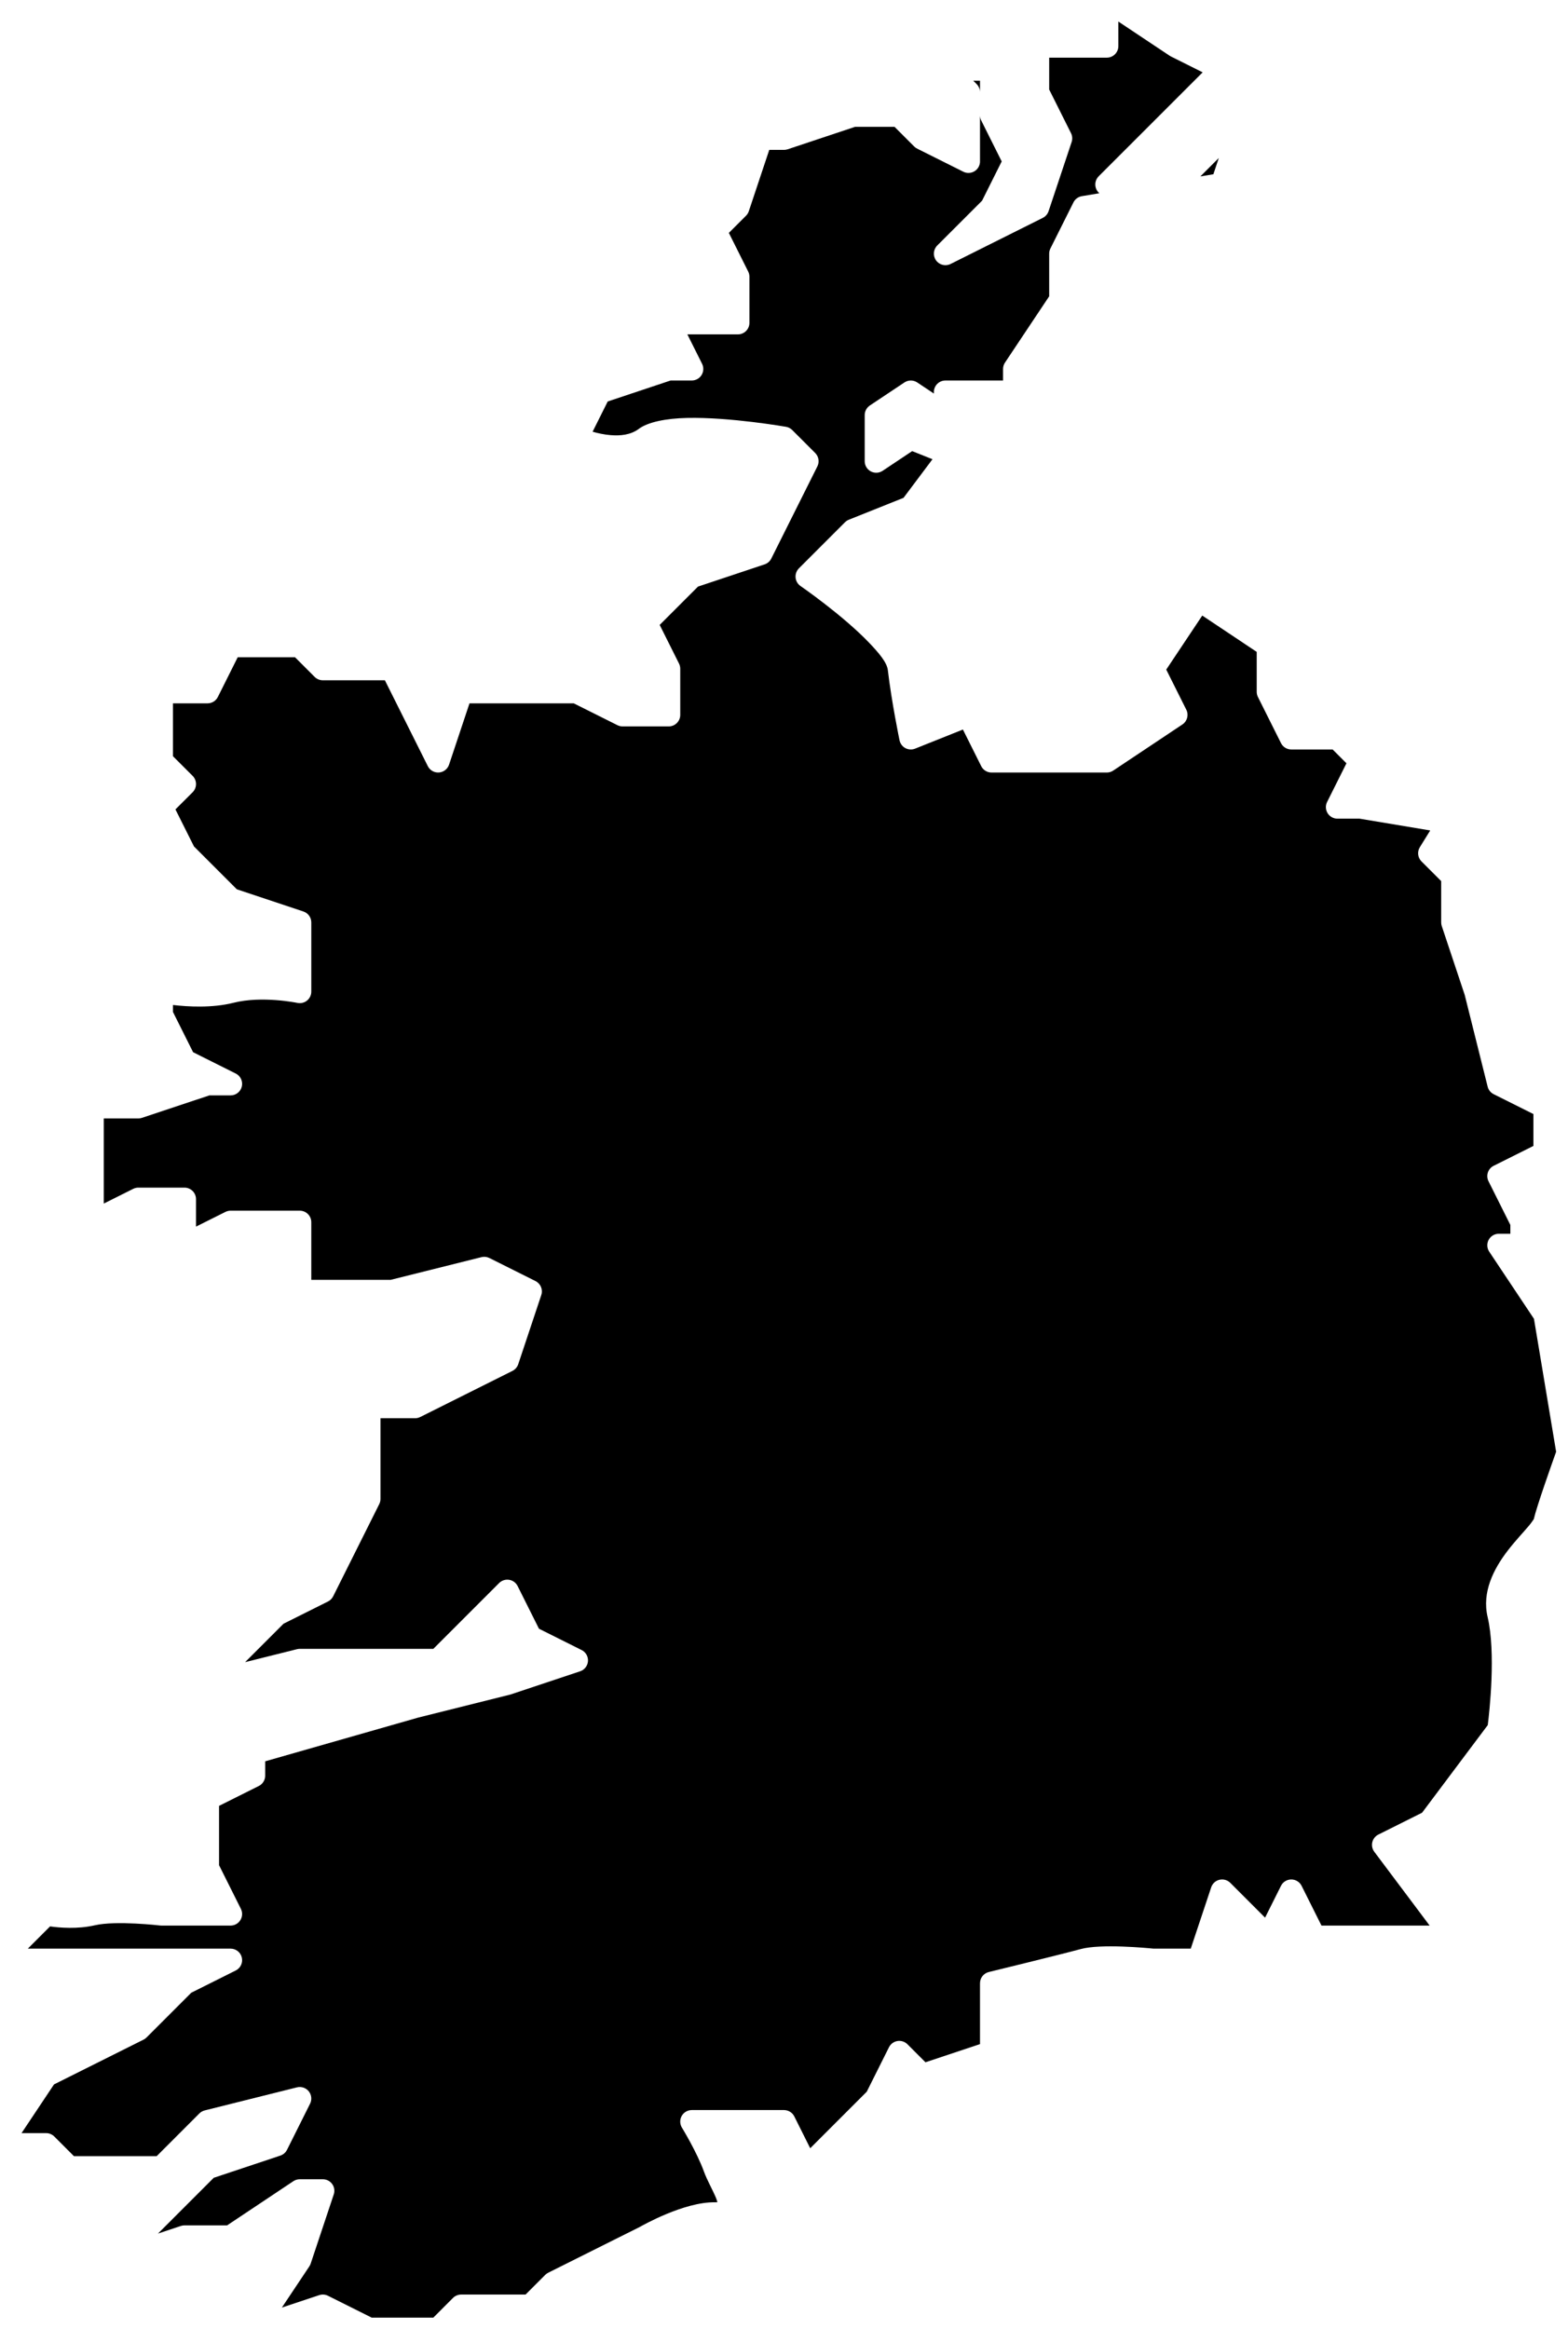 <?xml version="1.0" encoding="UTF-8" standalone="no"?><!DOCTYPE svg PUBLIC "-//W3C//DTD SVG 1.1//EN" "http://www.w3.org/Graphics/SVG/1.1/DTD/svg11.dtd"><svg width="68px" height="101px" version="1.1" xmlns="http://www.w3.org/2000/svg" xmlns:xlink="http://www.w3.org/1999/xlink" xml:space="preserve" xmlns:serif="http://www.serif.com/" style="fill-rule:evenodd;clip-rule:evenodd;stroke-linejoin:round;stroke-miterlimit:2;"><path id="ireland" d="M42.5,7l0,-2c0,0.078 0.018,0.154 0.053,0.224l0.888,1.776c-0,-0 -0.852,1.704 -0.852,1.704c0,-0 -1.943,1.942 -1.943,1.942c-0.173,0.174 -0.195,0.447 -0.052,0.646c0.144,0.199 0.41,0.265 0.63,0.155l4,-2c0.118,-0.059 0.208,-0.163 0.25,-0.289l1,-3c0.042,-0.126 0.033,-0.263 -0.027,-0.382l-0.947,-1.894c0,-0 0,-1.382 0,-1.382c0,-0 2.5,-0 2.5,-0c0.276,-0 0.5,-0.224 0.5,-0.5l0,-1.066c0,0 2.223,1.482 2.223,1.482c0.017,0.012 0.035,0.022 0.053,0.031l1.38,0.69c-0,-0 -4.51,4.509 -4.51,4.509c-0.143,0.143 -0.185,0.359 -0.108,0.545c0.031,0.075 0.079,0.139 0.138,0.189l-0.758,0.127c-0.158,0.026 -0.294,0.126 -0.365,0.269l-1,2c-0.035,0.07 -0.053,0.146 -0.053,0.224l0,1.849c-0,-0 -1.916,2.874 -1.916,2.874c-0.055,0.082 -0.084,0.178 -0.084,0.277l0,0.5c-0,-0 -2.5,-0 -2.5,-0c-0.276,0 -0.5,0.224 -0.5,0.5l0,0.066c0,-0 -0.723,-0.482 -0.723,-0.482c-0.168,-0.112 -0.386,-0.112 -0.554,-0l-1.5,1c-0.139,0.093 -0.223,0.249 -0.223,0.416l0,2c0,0.184 0.101,0.354 0.264,0.441c0.163,0.087 0.36,0.077 0.513,-0.025l1.281,-0.854l0.881,0.352l-1.255,1.674c0,-0 -2.37,0.948 -2.37,0.948c-0.063,0.025 -0.12,0.063 -0.168,0.11l-2,2c-0.104,0.105 -0.157,0.251 -0.144,0.399c0.013,0.148 0.092,0.282 0.214,0.367c0,-0 1.836,1.264 2.989,2.474c0.415,0.436 0.76,0.841 0.798,1.172c0.16,1.368 0.507,3.044 0.507,3.044c0.031,0.144 0.123,0.269 0.253,0.339c0.131,0.069 0.285,0.078 0.423,0.023l2.073,-0.829c-0,0 0.794,1.589 0.794,1.589c0.084,0.169 0.258,0.276 0.447,0.276l5,-0c0.099,0 0.195,-0.029 0.277,-0.084l3,-2c0.21,-0.14 0.283,-0.414 0.17,-0.64l-0.87,-1.74c-0,-0 1.562,-2.343 1.562,-2.343c-0,0 2.361,1.575 2.361,1.575c0,-0 0,1.732 0,1.732c0,0.078 0.018,0.154 0.053,0.224l1,2c0.084,0.169 0.258,0.276 0.447,0.276l1.793,-0c-0,-0 0.599,0.599 0.599,0.599c-0,-0 -0.839,1.677 -0.839,1.677c-0.078,0.155 -0.069,0.339 0.022,0.487c0.091,0.147 0.252,0.237 0.425,0.237l0.959,-0l3.066,0.511l-0.45,0.726c-0.122,0.197 -0.093,0.452 0.071,0.617l0.854,0.853c0,0 0,1.793 0,1.793c0,0.054 0.009,0.107 0.026,0.158l0.994,2.982c-0,-0 0.995,3.981 0.995,3.981c0.035,0.142 0.131,0.261 0.261,0.326l1.724,0.862c0,0 0,1.382 0,1.382c-0,-0 -1.724,0.862 -1.724,0.862c-0.247,0.123 -0.347,0.424 -0.223,0.671l0.947,1.894c0,0 0,0.382 0,0.382c-0,-0 -0.5,-0 -0.5,-0c-0.184,-0 -0.354,0.101 -0.441,0.264c-0.087,0.163 -0.077,0.36 0.025,0.513l1.94,2.911c0,0 0.961,5.766 0.961,5.766c-0.179,0.5 -0.844,2.374 -0.969,2.922c-0.012,0.018 -0.114,0.169 -0.199,0.271c-0.244,0.291 -0.596,0.659 -0.923,1.083c-0.627,0.811 -1.132,1.816 -0.881,2.884c0.365,1.552 0.082,4.094 0.008,4.691c0,0 -2.85,3.801 -2.85,3.801c-0,-0 -1.895,0.947 -1.895,0.947c-0.132,0.066 -0.229,0.188 -0.263,0.332c-0.034,0.144 -0.002,0.296 0.087,0.415l2.4,3.2c-0,-0 -4.691,-0 -4.691,-0c0,-0 -0.862,-1.724 -0.862,-1.724c-0.084,-0.169 -0.258,-0.276 -0.447,-0.276c-0.189,0 -0.363,0.107 -0.447,0.276l-0.69,1.38c0,-0 -1.509,-1.51 -1.509,-1.51c-0.123,-0.122 -0.3,-0.172 -0.469,-0.133c-0.169,0.04 -0.305,0.164 -0.359,0.329l-0.886,2.658c-0,0 -1.615,-0 -1.615,-0c-0.272,-0.028 -2.284,-0.22 -3.156,0.018c-0.879,0.239 -3.987,0.996 -3.987,0.996c-0.224,0.055 -0.382,0.255 -0.382,0.486l0,2.64c-0,-0 -2.365,0.788 -2.365,0.788c0,-0 -0.781,-0.782 -0.781,-0.782c-0.114,-0.113 -0.275,-0.165 -0.434,-0.14c-0.159,0.026 -0.295,0.127 -0.367,0.27l-0.964,1.928c0,-0 -2.452,2.452 -2.452,2.452c-0,-0 -0.69,-1.38 -0.69,-1.38c-0.084,-0.169 -0.258,-0.276 -0.447,-0.276l-4,0c-0.181,0 -0.348,0.098 -0.436,0.255c-0.089,0.158 -0.085,0.351 0.009,0.506c0,-0 0.646,1.053 0.957,1.91c0.133,0.366 0.366,0.771 0.515,1.123c0.026,0.06 0.05,0.138 0.068,0.201c-0.034,0.004 -0.07,0.006 -0.103,0.005c-1.34,-0.026 -3.166,1.013 -3.261,1.067l0.016,-0.008l-3.989,1.994c-0.048,0.024 -0.092,0.055 -0.13,0.093l-0.853,0.854c-0,0 -2.793,0 -2.793,0c-0.133,0 -0.26,0.053 -0.354,0.146l-0.853,0.854c-0,0 -2.675,0 -2.675,0c0,-0 -1.894,-0.947 -1.894,-0.947c-0.119,-0.06 -0.256,-0.069 -0.382,-0.027l-1.618,0.539c0,-0 1.192,-1.788 1.192,-1.788c0.025,-0.037 0.044,-0.077 0.058,-0.119l1,-3c0.051,-0.152 0.026,-0.32 -0.068,-0.45c-0.094,-0.131 -0.245,-0.208 -0.406,-0.208l-1,0c-0.099,0 -0.195,0.029 -0.277,0.084l-2.874,1.916c-0,0 -1.849,0 -1.849,0c-0.054,0 -0.107,0.009 -0.158,0.026l-0.991,0.33c0,-0 2.419,-2.419 2.419,-2.419c0,0 2.888,-0.963 2.888,-0.963c0.126,-0.042 0.23,-0.132 0.289,-0.25l1,-2c0.088,-0.175 0.065,-0.385 -0.057,-0.537c-0.122,-0.152 -0.322,-0.219 -0.511,-0.172l-4,1c-0.088,0.022 -0.168,0.067 -0.233,0.131l-1.853,1.854c-0,0 -3.586,0 -3.586,0c0,0 -0.853,-0.854 -0.853,-0.854c-0.094,-0.093 -0.221,-0.146 -0.354,-0.146l-1.066,0c0,-0 1.408,-2.112 1.408,-2.112c0,-0 3.882,-1.941 3.882,-1.941c0.048,-0.024 0.092,-0.055 0.13,-0.093l1.942,-1.943c0,-0 1.928,-0.964 1.928,-0.964c0.207,-0.103 0.316,-0.336 0.263,-0.562c-0.054,-0.226 -0.255,-0.385 -0.487,-0.385l-8.793,0l0.964,-0.964c0.403,0.057 1.185,0.126 1.942,-0.049c0.921,-0.213 2.832,0.01 2.832,0.01c0.018,0.002 0.036,0.003 0.055,0.003l3,0c0.173,0 0.334,-0.09 0.425,-0.237c0.091,-0.148 0.1,-0.332 0.022,-0.487l-0.947,-1.894c0,-0 0,-2.573 0,-2.573c0,0 1.724,-0.862 1.724,-0.862c0.169,-0.084 0.276,-0.258 0.276,-0.447l0,-0.623c0,0 6.629,-1.894 6.629,-1.894c0,0 3.992,-0.998 3.992,-0.998c0.013,-0.003 0.025,-0.007 0.037,-0.011l3,-1c0.192,-0.064 0.326,-0.237 0.341,-0.439c0.014,-0.201 -0.095,-0.392 -0.275,-0.482l-1.851,-0.926c-0,0 -0.926,-1.851 -0.926,-1.851c-0.072,-0.143 -0.208,-0.244 -0.367,-0.27c-0.159,-0.025 -0.32,0.027 -0.434,0.14l-2.853,2.854c-0,0 -5.793,0 -5.793,0c-0.041,0 -0.082,0.005 -0.121,0.015l-2.249,0.562c-0,0 1.666,-1.666 1.666,-1.666c0,-0 1.928,-0.964 1.928,-0.964c0.096,-0.048 0.175,-0.127 0.223,-0.223l2,-4c0.035,-0.07 0.053,-0.146 0.053,-0.224l0,-3.5c0,0 1.5,0 1.5,0c0.078,0 0.154,-0.018 0.224,-0.053l4,-2c0.118,-0.059 0.208,-0.163 0.25,-0.289l1,-3c0.079,-0.236 -0.028,-0.494 -0.25,-0.605l-2,-1c-0.107,-0.054 -0.229,-0.067 -0.345,-0.038l-3.941,0.985c0,-0 -3.438,-0 -3.438,-0c0,-0 0,-2.5 0,-2.5c0,-0.276 -0.224,-0.5 -0.5,-0.5l-3,-0c-0.078,0 -0.154,0.018 -0.224,0.053l-1.276,0.638c0,-0 0,-1.191 0,-1.191c0,-0.276 -0.224,-0.5 -0.5,-0.5l-2,0c-0.078,0 -0.154,0.018 -0.224,0.053l-1.276,0.638c0,-0 0,-3.691 0,-3.691c0,0 1.5,0 1.5,0c0.054,0 0.107,-0.009 0.158,-0.026l2.923,-0.974c0,0 0.919,0 0.919,0c0.232,0 0.433,-0.159 0.487,-0.385c0.053,-0.226 -0.056,-0.459 -0.263,-0.562l-1.851,-0.926c-0,0 -0.873,-1.745 -0.873,-1.745c-0,-0 -0,-0.302 -0,-0.302c0.645,0.076 1.702,0.138 2.623,-0.095c1.244,-0.316 2.776,0.005 2.776,0.005c0.147,0.03 0.3,-0.007 0.417,-0.102c0.116,-0.095 0.184,-0.238 0.184,-0.388l0,-3c0,-0.215 -0.138,-0.406 -0.342,-0.474l-2.888,-0.963c0,-0 -1.859,-1.859 -1.859,-1.859c-0,-0 -0.803,-1.605 -0.803,-1.605c0,-0 0.746,-0.745 0.746,-0.745c0.195,-0.196 0.195,-0.512 -0,-0.708l-0.854,-0.853c0,-0 0,-2.293 0,-2.293c0,-0 1.5,-0 1.5,-0c0.189,-0 0.363,-0.107 0.447,-0.276l0.862,-1.724c0,-0 2.484,-0 2.484,-0c-0,-0 0.853,0.854 0.853,0.854c0.094,0.093 0.221,0.146 0.354,0.146l2.691,-0c-0,-0 1.862,3.724 1.862,3.724c0.09,0.18 0.281,0.289 0.482,0.275c0.202,-0.015 0.375,-0.149 0.439,-0.341l0.886,-2.658c0,-0 4.522,-0 4.522,-0c-0,0 1.894,0.947 1.894,0.947c0.07,0.035 0.146,0.053 0.224,0.053l2,-0c0.276,-0 0.5,-0.224 0.5,-0.5l0,-2c0,-0.078 -0.018,-0.154 -0.053,-0.224l-0.839,-1.677c0,-0 1.662,-1.662 1.662,-1.662c0,0 2.888,-0.963 2.888,-0.963c0.126,-0.042 0.23,-0.132 0.289,-0.25l2,-4c0.096,-0.193 0.059,-0.425 -0.093,-0.578l-1,-1c-0.073,-0.072 -0.166,-0.121 -0.267,-0.138c-0,-0 -2.436,-0.427 -4.298,-0.384c-0.908,0.021 -1.689,0.177 -2.088,0.475c-0.357,0.266 -0.806,0.303 -1.212,0.271c-0.294,-0.023 -0.57,-0.085 -0.79,-0.149c-0,-0 0.656,-1.312 0.656,-1.312c-0,-0 2.726,-0.909 2.726,-0.909c0,-0 0.919,-0 0.919,-0c0.173,0 0.334,-0.09 0.425,-0.237c0.091,-0.148 0.1,-0.332 0.022,-0.487l-0.638,-1.276c0,-0 2.191,-0 2.191,-0c0.276,-0 0.5,-0.224 0.5,-0.5l0,-2c0,-0.078 -0.018,-0.154 -0.053,-0.224l-0.839,-1.677c0,-0 0.746,-0.745 0.746,-0.745c0.054,-0.055 0.096,-0.122 0.12,-0.196l0.886,-2.658c0,-0 0.64,-0 0.64,-0c0.054,-0 0.107,-0.009 0.158,-0.026l2.923,-0.974c0,-0 1.712,-0 1.712,-0c-0,-0 0.853,0.854 0.853,0.854c0.038,0.038 0.082,0.069 0.13,0.093l2,1c0.155,0.078 0.339,0.069 0.487,-0.022c0.147,-0.091 0.237,-0.252 0.237,-0.425Zm10.356,-0.149l-0.799,0.799l0.564,-0.094l0.235,-0.705Zm-10.356,-2.851c-0,-0.133 -0.053,-0.26 -0.146,-0.354l-0.147,-0.146c0,-0 0.293,-0 0.293,-0l-0,0.5Z"/></svg>